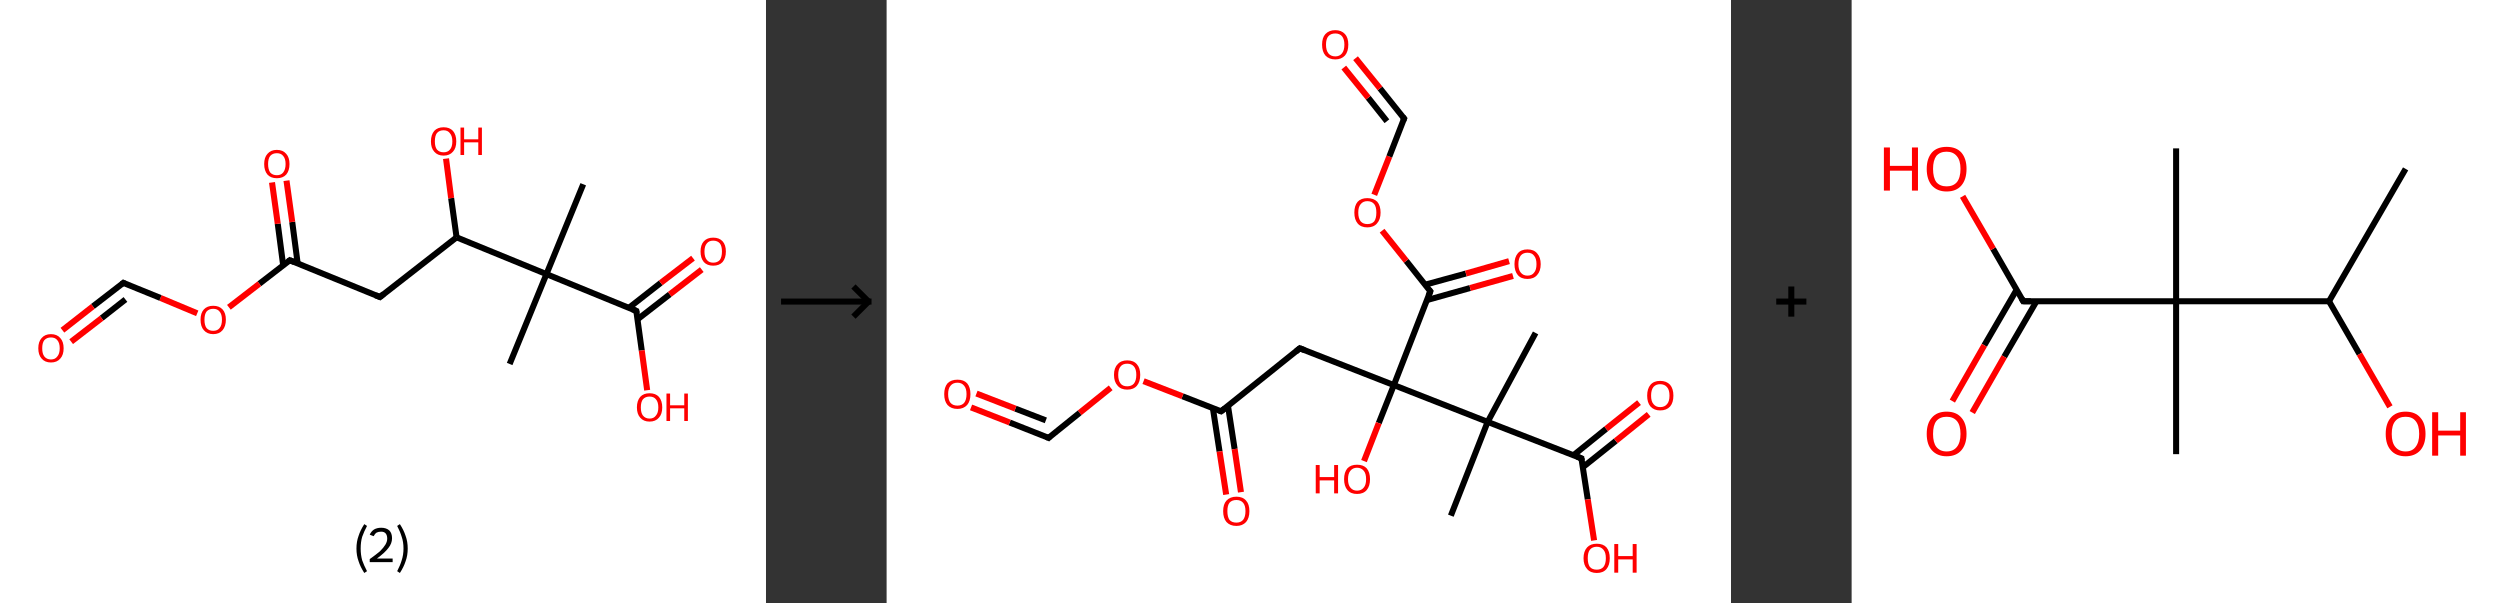 <?xml version='1.0' encoding='ASCII' standalone='yes'?>
<svg xmlns="http://www.w3.org/2000/svg" xmlns:xlink="http://www.w3.org/1999/xlink" version="1.1" width="829.0px" viewBox="0 0 829.0 200.0" height="200.0px">
  <rect x="0" y="0" width="829.0" height="200.0" fill="#333333" stroke="none"/>
  <g>
    <g transform="translate(0, 0) scale(1 1) "><!-- END OF HEADER -->
<rect style="opacity:1.0;fill:#FFFFFF;stroke:none" width="254.0" height="200.0" x="0.0" y="0.0"> </rect>
<path class="bond-0 atom-0 atom-1" d="M 193.4,61.1 L 181.2,90.9" style="fill:none;fill-rule:evenodd;stroke:#000000;stroke-width:2.0px;stroke-linecap:butt;stroke-linejoin:miter;stroke-opacity:1"/>
<path class="bond-1 atom-1 atom-2" d="M 181.2,90.9 L 169.0,120.7" style="fill:none;fill-rule:evenodd;stroke:#000000;stroke-width:2.0px;stroke-linecap:butt;stroke-linejoin:miter;stroke-opacity:1"/>
<path class="bond-2 atom-1 atom-3" d="M 181.2,90.9 L 211.0,103.1" style="fill:none;fill-rule:evenodd;stroke:#000000;stroke-width:2.0px;stroke-linecap:butt;stroke-linejoin:miter;stroke-opacity:1"/>
<path class="bond-3 atom-3 atom-4" d="M 211.4,105.9 L 222.1,97.6" style="fill:none;fill-rule:evenodd;stroke:#000000;stroke-width:2.0px;stroke-linecap:butt;stroke-linejoin:miter;stroke-opacity:1"/>
<path class="bond-3 atom-3 atom-4" d="M 222.1,97.6 L 232.7,89.4" style="fill:none;fill-rule:evenodd;stroke:#FF0000;stroke-width:2.0px;stroke-linecap:butt;stroke-linejoin:miter;stroke-opacity:1"/>
<path class="bond-3 atom-3 atom-4" d="M 208.5,102.1 L 219.1,93.8" style="fill:none;fill-rule:evenodd;stroke:#000000;stroke-width:2.0px;stroke-linecap:butt;stroke-linejoin:miter;stroke-opacity:1"/>
<path class="bond-3 atom-3 atom-4" d="M 219.1,93.8 L 229.8,85.6" style="fill:none;fill-rule:evenodd;stroke:#FF0000;stroke-width:2.0px;stroke-linecap:butt;stroke-linejoin:miter;stroke-opacity:1"/>
<path class="bond-4 atom-3 atom-5" d="M 211.0,103.1 L 212.8,116.2" style="fill:none;fill-rule:evenodd;stroke:#000000;stroke-width:2.0px;stroke-linecap:butt;stroke-linejoin:miter;stroke-opacity:1"/>
<path class="bond-4 atom-3 atom-5" d="M 212.8,116.2 L 214.6,129.4" style="fill:none;fill-rule:evenodd;stroke:#FF0000;stroke-width:2.0px;stroke-linecap:butt;stroke-linejoin:miter;stroke-opacity:1"/>
<path class="bond-5 atom-1 atom-6" d="M 181.2,90.9 L 151.4,78.7" style="fill:none;fill-rule:evenodd;stroke:#000000;stroke-width:2.0px;stroke-linecap:butt;stroke-linejoin:miter;stroke-opacity:1"/>
<path class="bond-6 atom-6 atom-7" d="M 151.4,78.7 L 149.6,65.7" style="fill:none;fill-rule:evenodd;stroke:#000000;stroke-width:2.0px;stroke-linecap:butt;stroke-linejoin:miter;stroke-opacity:1"/>
<path class="bond-6 atom-6 atom-7" d="M 149.6,65.7 L 147.9,52.6" style="fill:none;fill-rule:evenodd;stroke:#FF0000;stroke-width:2.0px;stroke-linecap:butt;stroke-linejoin:miter;stroke-opacity:1"/>
<path class="bond-7 atom-6 atom-8" d="M 151.4,78.7 L 126.0,98.5" style="fill:none;fill-rule:evenodd;stroke:#000000;stroke-width:2.0px;stroke-linecap:butt;stroke-linejoin:miter;stroke-opacity:1"/>
<path class="bond-8 atom-8 atom-9" d="M 126.0,98.5 L 96.1,86.3" style="fill:none;fill-rule:evenodd;stroke:#000000;stroke-width:2.0px;stroke-linecap:butt;stroke-linejoin:miter;stroke-opacity:1"/>
<path class="bond-9 atom-9 atom-10" d="M 98.7,87.3 L 96.9,73.6" style="fill:none;fill-rule:evenodd;stroke:#000000;stroke-width:2.0px;stroke-linecap:butt;stroke-linejoin:miter;stroke-opacity:1"/>
<path class="bond-9 atom-9 atom-10" d="M 96.9,73.6 L 95.0,59.9" style="fill:none;fill-rule:evenodd;stroke:#FF0000;stroke-width:2.0px;stroke-linecap:butt;stroke-linejoin:miter;stroke-opacity:1"/>
<path class="bond-9 atom-9 atom-10" d="M 93.9,88.0 L 92.1,74.2" style="fill:none;fill-rule:evenodd;stroke:#000000;stroke-width:2.0px;stroke-linecap:butt;stroke-linejoin:miter;stroke-opacity:1"/>
<path class="bond-9 atom-9 atom-10" d="M 92.1,74.2 L 90.2,60.5" style="fill:none;fill-rule:evenodd;stroke:#FF0000;stroke-width:2.0px;stroke-linecap:butt;stroke-linejoin:miter;stroke-opacity:1"/>
<path class="bond-10 atom-9 atom-11" d="M 96.1,86.3 L 86.0,94.1" style="fill:none;fill-rule:evenodd;stroke:#000000;stroke-width:2.0px;stroke-linecap:butt;stroke-linejoin:miter;stroke-opacity:1"/>
<path class="bond-10 atom-9 atom-11" d="M 86.0,94.1 L 75.9,101.9" style="fill:none;fill-rule:evenodd;stroke:#FF0000;stroke-width:2.0px;stroke-linecap:butt;stroke-linejoin:miter;stroke-opacity:1"/>
<path class="bond-11 atom-11 atom-12" d="M 65.4,103.9 L 53.2,98.8" style="fill:none;fill-rule:evenodd;stroke:#FF0000;stroke-width:2.0px;stroke-linecap:butt;stroke-linejoin:miter;stroke-opacity:1"/>
<path class="bond-11 atom-11 atom-12" d="M 53.2,98.8 L 40.9,93.8" style="fill:none;fill-rule:evenodd;stroke:#000000;stroke-width:2.0px;stroke-linecap:butt;stroke-linejoin:miter;stroke-opacity:1"/>
<path class="bond-12 atom-12 atom-13" d="M 40.9,93.8 L 30.8,101.6" style="fill:none;fill-rule:evenodd;stroke:#000000;stroke-width:2.0px;stroke-linecap:butt;stroke-linejoin:miter;stroke-opacity:1"/>
<path class="bond-12 atom-12 atom-13" d="M 30.8,101.6 L 20.7,109.5" style="fill:none;fill-rule:evenodd;stroke:#FF0000;stroke-width:2.0px;stroke-linecap:butt;stroke-linejoin:miter;stroke-opacity:1"/>
<path class="bond-12 atom-12 atom-13" d="M 41.6,99.3 L 33.7,105.5" style="fill:none;fill-rule:evenodd;stroke:#000000;stroke-width:2.0px;stroke-linecap:butt;stroke-linejoin:miter;stroke-opacity:1"/>
<path class="bond-12 atom-12 atom-13" d="M 33.7,105.5 L 23.6,113.3" style="fill:none;fill-rule:evenodd;stroke:#FF0000;stroke-width:2.0px;stroke-linecap:butt;stroke-linejoin:miter;stroke-opacity:1"/>
<path d="M 209.6,102.5 L 211.0,103.1 L 211.1,103.8" style="fill:none;stroke:#000000;stroke-width:2.0px;stroke-linecap:butt;stroke-linejoin:miter;stroke-opacity:1;"/>
<path d="M 127.2,97.5 L 126.0,98.5 L 124.5,97.9" style="fill:none;stroke:#000000;stroke-width:2.0px;stroke-linecap:butt;stroke-linejoin:miter;stroke-opacity:1;"/>
<path d="M 97.6,86.9 L 96.1,86.3 L 95.6,86.7" style="fill:none;stroke:#000000;stroke-width:2.0px;stroke-linecap:butt;stroke-linejoin:miter;stroke-opacity:1;"/>
<path d="M 41.5,94.1 L 40.9,93.8 L 40.4,94.2" style="fill:none;stroke:#000000;stroke-width:2.0px;stroke-linecap:butt;stroke-linejoin:miter;stroke-opacity:1;"/>
<path class="atom-4" d="M 232.3 83.4 Q 232.3 81.2, 233.4 80.0 Q 234.5 78.8, 236.5 78.8 Q 238.5 78.8, 239.6 80.0 Q 240.7 81.2, 240.7 83.4 Q 240.7 85.6, 239.6 86.9 Q 238.5 88.1, 236.5 88.1 Q 234.5 88.1, 233.4 86.9 Q 232.3 85.6, 232.3 83.4 M 236.5 87.1 Q 237.9 87.1, 238.7 86.2 Q 239.4 85.2, 239.4 83.4 Q 239.4 81.6, 238.7 80.7 Q 237.9 79.8, 236.5 79.8 Q 235.1 79.8, 234.4 80.7 Q 233.6 81.6, 233.6 83.4 Q 233.6 85.3, 234.4 86.2 Q 235.1 87.1, 236.5 87.1 " fill="#FF0000"/>
<path class="atom-5" d="M 211.2 135.1 Q 211.2 132.9, 212.3 131.6 Q 213.4 130.4, 215.4 130.4 Q 217.4 130.4, 218.5 131.6 Q 219.6 132.9, 219.6 135.1 Q 219.6 137.3, 218.5 138.5 Q 217.4 139.8, 215.4 139.8 Q 213.4 139.8, 212.3 138.5 Q 211.2 137.3, 211.2 135.1 M 215.4 138.8 Q 216.8 138.8, 217.5 137.8 Q 218.3 136.9, 218.3 135.1 Q 218.3 133.3, 217.5 132.4 Q 216.8 131.5, 215.4 131.5 Q 214.0 131.5, 213.2 132.4 Q 212.5 133.3, 212.5 135.1 Q 212.5 136.9, 213.2 137.8 Q 214.0 138.8, 215.4 138.8 " fill="#FF0000"/>
<path class="atom-5" d="M 221.0 130.5 L 222.2 130.5 L 222.2 134.4 L 226.9 134.4 L 226.9 130.5 L 228.1 130.5 L 228.1 139.6 L 226.9 139.6 L 226.9 135.4 L 222.2 135.4 L 222.2 139.6 L 221.0 139.6 L 221.0 130.5 " fill="#FF0000"/>
<path class="atom-7" d="M 142.9 46.9 Q 142.9 44.7, 144.0 43.4 Q 145.1 42.2, 147.1 42.2 Q 149.1 42.2, 150.2 43.4 Q 151.3 44.7, 151.3 46.9 Q 151.3 49.1, 150.2 50.3 Q 149.1 51.6, 147.1 51.6 Q 145.1 51.6, 144.0 50.3 Q 142.9 49.1, 142.9 46.9 M 147.1 50.5 Q 148.5 50.5, 149.2 49.6 Q 150.0 48.7, 150.0 46.9 Q 150.0 45.1, 149.2 44.2 Q 148.5 43.2, 147.1 43.2 Q 145.7 43.2, 144.9 44.1 Q 144.2 45.0, 144.2 46.9 Q 144.2 48.7, 144.9 49.6 Q 145.7 50.5, 147.1 50.5 " fill="#FF0000"/>
<path class="atom-7" d="M 152.7 42.3 L 153.9 42.3 L 153.9 46.2 L 158.6 46.2 L 158.6 42.3 L 159.8 42.3 L 159.8 51.4 L 158.6 51.4 L 158.6 47.2 L 153.9 47.2 L 153.9 51.4 L 152.7 51.4 L 152.7 42.3 " fill="#FF0000"/>
<path class="atom-10" d="M 87.6 54.4 Q 87.6 52.2, 88.7 51.0 Q 89.8 49.7, 91.8 49.7 Q 93.8 49.7, 94.9 51.0 Q 96.0 52.2, 96.0 54.4 Q 96.0 56.6, 94.9 57.9 Q 93.8 59.1, 91.8 59.1 Q 89.8 59.1, 88.7 57.9 Q 87.6 56.6, 87.6 54.4 M 91.8 58.1 Q 93.2 58.1, 93.9 57.2 Q 94.7 56.2, 94.7 54.4 Q 94.7 52.6, 93.9 51.7 Q 93.2 50.8, 91.8 50.8 Q 90.4 50.8, 89.6 51.7 Q 88.9 52.6, 88.9 54.4 Q 88.9 56.2, 89.6 57.2 Q 90.4 58.1, 91.8 58.1 " fill="#FF0000"/>
<path class="atom-11" d="M 66.5 106.0 Q 66.5 103.8, 67.6 102.6 Q 68.7 101.4, 70.7 101.4 Q 72.7 101.4, 73.8 102.6 Q 74.9 103.8, 74.9 106.0 Q 74.9 108.2, 73.8 109.5 Q 72.7 110.8, 70.7 110.8 Q 68.7 110.8, 67.6 109.5 Q 66.5 108.3, 66.5 106.0 M 70.7 109.7 Q 72.1 109.7, 72.8 108.8 Q 73.6 107.9, 73.6 106.0 Q 73.6 104.2, 72.8 103.3 Q 72.1 102.4, 70.7 102.4 Q 69.3 102.4, 68.5 103.3 Q 67.8 104.2, 67.8 106.0 Q 67.8 107.9, 68.5 108.8 Q 69.3 109.7, 70.7 109.7 " fill="#FF0000"/>
<path class="atom-13" d="M 12.7 115.5 Q 12.7 113.3, 13.8 112.1 Q 14.9 110.8, 16.9 110.8 Q 18.9 110.8, 20.0 112.1 Q 21.1 113.3, 21.1 115.5 Q 21.1 117.7, 20.0 118.9 Q 18.9 120.2, 16.9 120.2 Q 14.9 120.2, 13.8 118.9 Q 12.7 117.7, 12.7 115.5 M 16.9 119.2 Q 18.3 119.2, 19.0 118.2 Q 19.8 117.3, 19.8 115.5 Q 19.8 113.7, 19.0 112.8 Q 18.3 111.9, 16.9 111.9 Q 15.5 111.9, 14.7 112.8 Q 14.0 113.7, 14.0 115.5 Q 14.0 117.3, 14.7 118.2 Q 15.5 119.2, 16.9 119.2 " fill="#FF0000"/>
<path class="legend" d="M 118.2 181.9 Q 118.2 179.6, 118.9 177.7 Q 119.5 175.8, 120.8 173.8 L 121.7 174.4 Q 120.7 176.3, 120.1 178.0 Q 119.6 179.7, 119.6 181.9 Q 119.6 184.0, 120.1 185.8 Q 120.7 187.5, 121.7 189.4 L 120.8 190.0 Q 119.5 188.0, 118.9 186.1 Q 118.2 184.2, 118.2 181.9 " fill="#000000"/>
<path class="legend" d="M 122.6 177.3 Q 123.1 176.2, 124.0 175.6 Q 125.0 175.0, 126.4 175.0 Q 128.1 175.0, 129.1 175.9 Q 130.0 176.8, 130.0 178.5 Q 130.0 180.2, 128.8 181.7 Q 127.6 183.3, 125.0 185.2 L 130.2 185.2 L 130.2 186.4 L 122.6 186.4 L 122.6 185.4 Q 124.7 183.9, 126.0 182.8 Q 127.2 181.6, 127.8 180.6 Q 128.4 179.6, 128.4 178.6 Q 128.4 177.5, 127.9 176.9 Q 127.4 176.3, 126.4 176.3 Q 125.5 176.3, 124.9 176.6 Q 124.3 177.0, 123.9 177.8 L 122.6 177.3 " fill="#000000"/>
<path class="legend" d="M 135.2 181.9 Q 135.2 184.2, 134.5 186.1 Q 133.9 188.0, 132.6 190.0 L 131.7 189.4 Q 132.7 187.5, 133.2 185.8 Q 133.8 184.0, 133.8 181.9 Q 133.8 179.7, 133.2 178.0 Q 132.7 176.3, 131.7 174.4 L 132.6 173.8 Q 133.9 175.8, 134.5 177.7 Q 135.2 179.6, 135.2 181.9 " fill="#000000"/>
</g>
    <g transform="translate(254, 0) scale(1 1) "><line x1="5" y1="100" x2="35" y2="100" style="stroke:rgb(0,0,0);stroke-width:2"/>
  <line x1="34" y1="100" x2="29" y2="95" style="stroke:rgb(0,0,0);stroke-width:2"/>
  <line x1="34" y1="100" x2="29" y2="105" style="stroke:rgb(0,0,0);stroke-width:2"/>
</g>
    <g transform="translate(294.0, 0) scale(1 1) "><!-- END OF HEADER -->
<rect style="opacity:1.0;fill:#FFFFFF;stroke:none" width="280.0" height="200.0" x="0.0" y="0.0"> </rect>
<path class="bond-0 atom-0 atom-1" d="M 215.2,110.4 L 199.3,139.9" style="fill:none;fill-rule:evenodd;stroke:#000000;stroke-width:2.0px;stroke-linecap:butt;stroke-linejoin:miter;stroke-opacity:1"/>
<path class="bond-1 atom-1 atom-2" d="M 199.3,139.9 L 187.1,171.0" style="fill:none;fill-rule:evenodd;stroke:#000000;stroke-width:2.0px;stroke-linecap:butt;stroke-linejoin:miter;stroke-opacity:1"/>
<path class="bond-2 atom-1 atom-3" d="M 199.3,139.9 L 230.4,152.0" style="fill:none;fill-rule:evenodd;stroke:#000000;stroke-width:2.0px;stroke-linecap:butt;stroke-linejoin:miter;stroke-opacity:1"/>
<path class="bond-3 atom-3 atom-4" d="M 230.9,154.9 L 241.8,146.2" style="fill:none;fill-rule:evenodd;stroke:#000000;stroke-width:2.0px;stroke-linecap:butt;stroke-linejoin:miter;stroke-opacity:1"/>
<path class="bond-3 atom-3 atom-4" d="M 241.8,146.2 L 252.7,137.4" style="fill:none;fill-rule:evenodd;stroke:#FF0000;stroke-width:2.0px;stroke-linecap:butt;stroke-linejoin:miter;stroke-opacity:1"/>
<path class="bond-3 atom-3 atom-4" d="M 227.7,151.0 L 238.6,142.2" style="fill:none;fill-rule:evenodd;stroke:#000000;stroke-width:2.0px;stroke-linecap:butt;stroke-linejoin:miter;stroke-opacity:1"/>
<path class="bond-3 atom-3 atom-4" d="M 238.6,142.2 L 249.5,133.5" style="fill:none;fill-rule:evenodd;stroke:#FF0000;stroke-width:2.0px;stroke-linecap:butt;stroke-linejoin:miter;stroke-opacity:1"/>
<path class="bond-4 atom-3 atom-5" d="M 230.4,152.0 L 232.5,165.6" style="fill:none;fill-rule:evenodd;stroke:#000000;stroke-width:2.0px;stroke-linecap:butt;stroke-linejoin:miter;stroke-opacity:1"/>
<path class="bond-4 atom-3 atom-5" d="M 232.5,165.6 L 234.6,179.2" style="fill:none;fill-rule:evenodd;stroke:#FF0000;stroke-width:2.0px;stroke-linecap:butt;stroke-linejoin:miter;stroke-opacity:1"/>
<path class="bond-5 atom-1 atom-6" d="M 199.3,139.9 L 168.2,127.7" style="fill:none;fill-rule:evenodd;stroke:#000000;stroke-width:2.0px;stroke-linecap:butt;stroke-linejoin:miter;stroke-opacity:1"/>
<path class="bond-6 atom-6 atom-7" d="M 168.2,127.7 L 163.2,140.3" style="fill:none;fill-rule:evenodd;stroke:#000000;stroke-width:2.0px;stroke-linecap:butt;stroke-linejoin:miter;stroke-opacity:1"/>
<path class="bond-6 atom-6 atom-7" d="M 163.2,140.3 L 158.3,152.9" style="fill:none;fill-rule:evenodd;stroke:#FF0000;stroke-width:2.0px;stroke-linecap:butt;stroke-linejoin:miter;stroke-opacity:1"/>
<path class="bond-7 atom-6 atom-8" d="M 168.2,127.7 L 137.0,115.5" style="fill:none;fill-rule:evenodd;stroke:#000000;stroke-width:2.0px;stroke-linecap:butt;stroke-linejoin:miter;stroke-opacity:1"/>
<path class="bond-8 atom-8 atom-9" d="M 137.0,115.5 L 110.9,136.4" style="fill:none;fill-rule:evenodd;stroke:#000000;stroke-width:2.0px;stroke-linecap:butt;stroke-linejoin:miter;stroke-opacity:1"/>
<path class="bond-9 atom-9 atom-10" d="M 108.2,135.4 L 110.4,149.7" style="fill:none;fill-rule:evenodd;stroke:#000000;stroke-width:2.0px;stroke-linecap:butt;stroke-linejoin:miter;stroke-opacity:1"/>
<path class="bond-9 atom-9 atom-10" d="M 110.4,149.7 L 112.6,164.0" style="fill:none;fill-rule:evenodd;stroke:#FF0000;stroke-width:2.0px;stroke-linecap:butt;stroke-linejoin:miter;stroke-opacity:1"/>
<path class="bond-9 atom-9 atom-10" d="M 113.2,134.6 L 115.4,148.9" style="fill:none;fill-rule:evenodd;stroke:#000000;stroke-width:2.0px;stroke-linecap:butt;stroke-linejoin:miter;stroke-opacity:1"/>
<path class="bond-9 atom-9 atom-10" d="M 115.4,148.9 L 117.5,163.2" style="fill:none;fill-rule:evenodd;stroke:#FF0000;stroke-width:2.0px;stroke-linecap:butt;stroke-linejoin:miter;stroke-opacity:1"/>
<path class="bond-10 atom-9 atom-11" d="M 110.9,136.4 L 98.1,131.4" style="fill:none;fill-rule:evenodd;stroke:#000000;stroke-width:2.0px;stroke-linecap:butt;stroke-linejoin:miter;stroke-opacity:1"/>
<path class="bond-10 atom-9 atom-11" d="M 98.1,131.4 L 85.2,126.4" style="fill:none;fill-rule:evenodd;stroke:#FF0000;stroke-width:2.0px;stroke-linecap:butt;stroke-linejoin:miter;stroke-opacity:1"/>
<path class="bond-11 atom-11 atom-12" d="M 74.3,128.6 L 64.0,136.9" style="fill:none;fill-rule:evenodd;stroke:#FF0000;stroke-width:2.0px;stroke-linecap:butt;stroke-linejoin:miter;stroke-opacity:1"/>
<path class="bond-11 atom-11 atom-12" d="M 64.0,136.9 L 53.7,145.2" style="fill:none;fill-rule:evenodd;stroke:#000000;stroke-width:2.0px;stroke-linecap:butt;stroke-linejoin:miter;stroke-opacity:1"/>
<path class="bond-12 atom-12 atom-13" d="M 53.7,145.2 L 40.8,140.1" style="fill:none;fill-rule:evenodd;stroke:#000000;stroke-width:2.0px;stroke-linecap:butt;stroke-linejoin:miter;stroke-opacity:1"/>
<path class="bond-12 atom-12 atom-13" d="M 40.8,140.1 L 28.0,135.1" style="fill:none;fill-rule:evenodd;stroke:#FF0000;stroke-width:2.0px;stroke-linecap:butt;stroke-linejoin:miter;stroke-opacity:1"/>
<path class="bond-12 atom-12 atom-13" d="M 52.8,139.4 L 42.7,135.5" style="fill:none;fill-rule:evenodd;stroke:#000000;stroke-width:2.0px;stroke-linecap:butt;stroke-linejoin:miter;stroke-opacity:1"/>
<path class="bond-12 atom-12 atom-13" d="M 42.7,135.5 L 29.8,130.5" style="fill:none;fill-rule:evenodd;stroke:#FF0000;stroke-width:2.0px;stroke-linecap:butt;stroke-linejoin:miter;stroke-opacity:1"/>
<path class="bond-13 atom-6 atom-14" d="M 168.2,127.7 L 180.3,96.6" style="fill:none;fill-rule:evenodd;stroke:#000000;stroke-width:2.0px;stroke-linecap:butt;stroke-linejoin:miter;stroke-opacity:1"/>
<path class="bond-14 atom-14 atom-15" d="M 179.2,99.5 L 193.5,95.5" style="fill:none;fill-rule:evenodd;stroke:#000000;stroke-width:2.0px;stroke-linecap:butt;stroke-linejoin:miter;stroke-opacity:1"/>
<path class="bond-14 atom-14 atom-15" d="M 193.5,95.5 L 207.7,91.5" style="fill:none;fill-rule:evenodd;stroke:#FF0000;stroke-width:2.0px;stroke-linecap:butt;stroke-linejoin:miter;stroke-opacity:1"/>
<path class="bond-14 atom-14 atom-15" d="M 178.6,94.4 L 192.1,90.7" style="fill:none;fill-rule:evenodd;stroke:#000000;stroke-width:2.0px;stroke-linecap:butt;stroke-linejoin:miter;stroke-opacity:1"/>
<path class="bond-14 atom-14 atom-15" d="M 192.1,90.7 L 206.4,86.6" style="fill:none;fill-rule:evenodd;stroke:#FF0000;stroke-width:2.0px;stroke-linecap:butt;stroke-linejoin:miter;stroke-opacity:1"/>
<path class="bond-15 atom-14 atom-16" d="M 180.3,96.6 L 172.3,86.5" style="fill:none;fill-rule:evenodd;stroke:#000000;stroke-width:2.0px;stroke-linecap:butt;stroke-linejoin:miter;stroke-opacity:1"/>
<path class="bond-15 atom-14 atom-16" d="M 172.3,86.5 L 164.3,76.5" style="fill:none;fill-rule:evenodd;stroke:#FF0000;stroke-width:2.0px;stroke-linecap:butt;stroke-linejoin:miter;stroke-opacity:1"/>
<path class="bond-16 atom-16 atom-17" d="M 161.7,64.6 L 166.7,51.9" style="fill:none;fill-rule:evenodd;stroke:#FF0000;stroke-width:2.0px;stroke-linecap:butt;stroke-linejoin:miter;stroke-opacity:1"/>
<path class="bond-16 atom-16 atom-17" d="M 166.7,51.9 L 171.6,39.3" style="fill:none;fill-rule:evenodd;stroke:#000000;stroke-width:2.0px;stroke-linecap:butt;stroke-linejoin:miter;stroke-opacity:1"/>
<path class="bond-17 atom-17 atom-18" d="M 171.6,39.3 L 163.6,29.3" style="fill:none;fill-rule:evenodd;stroke:#000000;stroke-width:2.0px;stroke-linecap:butt;stroke-linejoin:miter;stroke-opacity:1"/>
<path class="bond-17 atom-17 atom-18" d="M 163.6,29.3 L 155.5,19.3" style="fill:none;fill-rule:evenodd;stroke:#FF0000;stroke-width:2.0px;stroke-linecap:butt;stroke-linejoin:miter;stroke-opacity:1"/>
<path class="bond-17 atom-17 atom-18" d="M 165.9,40.2 L 159.7,32.4" style="fill:none;fill-rule:evenodd;stroke:#000000;stroke-width:2.0px;stroke-linecap:butt;stroke-linejoin:miter;stroke-opacity:1"/>
<path class="bond-17 atom-17 atom-18" d="M 159.7,32.4 L 151.6,22.4" style="fill:none;fill-rule:evenodd;stroke:#FF0000;stroke-width:2.0px;stroke-linecap:butt;stroke-linejoin:miter;stroke-opacity:1"/>
<path d="M 228.9,151.4 L 230.4,152.0 L 230.5,152.7" style="fill:none;stroke:#000000;stroke-width:2.0px;stroke-linecap:butt;stroke-linejoin:miter;stroke-opacity:1;"/>
<path d="M 138.6,116.1 L 137.0,115.5 L 135.7,116.6" style="fill:none;stroke:#000000;stroke-width:2.0px;stroke-linecap:butt;stroke-linejoin:miter;stroke-opacity:1;"/>
<path d="M 112.2,135.4 L 110.9,136.4 L 110.3,136.2" style="fill:none;stroke:#000000;stroke-width:2.0px;stroke-linecap:butt;stroke-linejoin:miter;stroke-opacity:1;"/>
<path d="M 54.2,144.7 L 53.7,145.2 L 53.0,144.9" style="fill:none;stroke:#000000;stroke-width:2.0px;stroke-linecap:butt;stroke-linejoin:miter;stroke-opacity:1;"/>
<path d="M 179.7,98.1 L 180.3,96.6 L 179.9,96.1" style="fill:none;stroke:#000000;stroke-width:2.0px;stroke-linecap:butt;stroke-linejoin:miter;stroke-opacity:1;"/>
<path d="M 171.3,40.0 L 171.6,39.3 L 171.2,38.8" style="fill:none;stroke:#000000;stroke-width:2.0px;stroke-linecap:butt;stroke-linejoin:miter;stroke-opacity:1;"/>
<path class="atom-4" d="M 252.2 131.2 Q 252.2 128.9, 253.3 127.6 Q 254.4 126.3, 256.5 126.3 Q 258.6 126.3, 259.8 127.6 Q 260.9 128.9, 260.9 131.2 Q 260.9 133.5, 259.8 134.8 Q 258.6 136.1, 256.5 136.1 Q 254.5 136.1, 253.3 134.8 Q 252.2 133.5, 252.2 131.2 M 256.5 135.0 Q 258.0 135.0, 258.8 134.0 Q 259.6 133.1, 259.6 131.2 Q 259.6 129.3, 258.8 128.4 Q 258.0 127.4, 256.5 127.4 Q 255.1 127.4, 254.3 128.3 Q 253.5 129.3, 253.5 131.2 Q 253.5 133.1, 254.3 134.0 Q 255.1 135.0, 256.5 135.0 " fill="#FF0000"/>
<path class="atom-5" d="M 231.1 185.1 Q 231.1 182.8, 232.3 181.5 Q 233.4 180.3, 235.5 180.3 Q 237.6 180.3, 238.7 181.5 Q 239.8 182.8, 239.8 185.1 Q 239.8 187.4, 238.7 188.7 Q 237.6 190.0, 235.5 190.0 Q 233.4 190.0, 232.3 188.7 Q 231.1 187.4, 231.1 185.1 M 235.5 188.9 Q 236.9 188.9, 237.7 188.0 Q 238.5 187.0, 238.5 185.1 Q 238.5 183.2, 237.7 182.3 Q 236.9 181.3, 235.5 181.3 Q 234.0 181.3, 233.2 182.3 Q 232.5 183.2, 232.5 185.1 Q 232.5 187.0, 233.2 188.0 Q 234.0 188.9, 235.5 188.9 " fill="#FF0000"/>
<path class="atom-5" d="M 241.3 180.4 L 242.6 180.4 L 242.6 184.4 L 247.4 184.4 L 247.4 180.4 L 248.7 180.4 L 248.7 189.9 L 247.4 189.9 L 247.4 185.5 L 242.6 185.5 L 242.6 189.9 L 241.3 189.9 L 241.3 180.4 " fill="#FF0000"/>
<path class="atom-7" d="M 142.3 154.2 L 143.6 154.2 L 143.6 158.2 L 148.4 158.2 L 148.4 154.2 L 149.7 154.2 L 149.7 163.6 L 148.4 163.6 L 148.4 159.3 L 143.6 159.3 L 143.6 163.6 L 142.3 163.6 L 142.3 154.2 " fill="#FF0000"/>
<path class="atom-7" d="M 151.7 158.9 Q 151.7 156.6, 152.8 155.3 Q 153.9 154.1, 156.0 154.1 Q 158.1 154.1, 159.2 155.3 Q 160.3 156.6, 160.3 158.9 Q 160.3 161.2, 159.2 162.5 Q 158.1 163.8, 156.0 163.8 Q 153.9 163.8, 152.8 162.5 Q 151.7 161.2, 151.7 158.9 M 156.0 162.7 Q 157.4 162.7, 158.2 161.7 Q 159.0 160.8, 159.0 158.9 Q 159.0 157.0, 158.2 156.1 Q 157.4 155.1, 156.0 155.1 Q 154.6 155.1, 153.8 156.1 Q 153.0 157.0, 153.0 158.9 Q 153.0 160.8, 153.8 161.7 Q 154.6 162.7, 156.0 162.7 " fill="#FF0000"/>
<path class="atom-10" d="M 111.6 169.5 Q 111.6 167.2, 112.7 166.0 Q 113.9 164.7, 116.0 164.7 Q 118.1 164.7, 119.2 166.0 Q 120.3 167.2, 120.3 169.5 Q 120.3 171.8, 119.2 173.1 Q 118.0 174.4, 116.0 174.4 Q 113.9 174.4, 112.7 173.1 Q 111.6 171.8, 111.6 169.5 M 116.0 173.3 Q 117.4 173.3, 118.2 172.4 Q 119.0 171.4, 119.0 169.5 Q 119.0 167.6, 118.2 166.7 Q 117.4 165.8, 116.0 165.8 Q 114.5 165.8, 113.7 166.7 Q 113.0 167.6, 113.0 169.5 Q 113.0 171.4, 113.7 172.4 Q 114.5 173.3, 116.0 173.3 " fill="#FF0000"/>
<path class="atom-11" d="M 75.4 124.3 Q 75.4 122.0, 76.6 120.8 Q 77.7 119.5, 79.8 119.5 Q 81.9 119.5, 83.0 120.8 Q 84.1 122.0, 84.1 124.3 Q 84.1 126.6, 83.0 127.9 Q 81.9 129.2, 79.8 129.2 Q 77.7 129.2, 76.6 127.9 Q 75.4 126.6, 75.4 124.3 M 79.8 128.1 Q 81.2 128.1, 82.0 127.2 Q 82.8 126.2, 82.8 124.3 Q 82.8 122.4, 82.0 121.5 Q 81.2 120.6, 79.8 120.6 Q 78.3 120.6, 77.6 121.5 Q 76.8 122.4, 76.8 124.3 Q 76.8 126.2, 77.6 127.2 Q 78.3 128.1, 79.8 128.1 " fill="#FF0000"/>
<path class="atom-13" d="M 19.1 130.7 Q 19.1 128.4, 20.2 127.1 Q 21.4 125.9, 23.5 125.9 Q 25.6 125.9, 26.7 127.1 Q 27.8 128.4, 27.8 130.7 Q 27.8 133.0, 26.7 134.3 Q 25.5 135.6, 23.5 135.6 Q 21.4 135.6, 20.2 134.3 Q 19.1 133.0, 19.1 130.7 M 23.5 134.5 Q 24.9 134.5, 25.7 133.6 Q 26.5 132.6, 26.5 130.7 Q 26.5 128.8, 25.7 127.9 Q 24.9 126.9, 23.5 126.9 Q 22.0 126.9, 21.2 127.9 Q 20.4 128.8, 20.4 130.7 Q 20.4 132.6, 21.2 133.6 Q 22.0 134.5, 23.5 134.5 " fill="#FF0000"/>
<path class="atom-15" d="M 208.2 87.6 Q 208.2 85.3, 209.3 84.0 Q 210.4 82.7, 212.5 82.7 Q 214.6 82.7, 215.7 84.0 Q 216.9 85.3, 216.9 87.6 Q 216.9 89.9, 215.7 91.2 Q 214.6 92.5, 212.5 92.5 Q 210.4 92.5, 209.3 91.2 Q 208.2 89.9, 208.2 87.6 M 212.5 91.4 Q 214.0 91.4, 214.7 90.4 Q 215.5 89.5, 215.5 87.6 Q 215.5 85.7, 214.7 84.8 Q 214.0 83.8, 212.5 83.8 Q 211.1 83.8, 210.3 84.7 Q 209.5 85.7, 209.5 87.6 Q 209.5 89.5, 210.3 90.4 Q 211.1 91.4, 212.5 91.4 " fill="#FF0000"/>
<path class="atom-16" d="M 155.1 70.5 Q 155.1 68.2, 156.2 66.9 Q 157.3 65.7, 159.4 65.7 Q 161.5 65.7, 162.7 66.9 Q 163.8 68.2, 163.8 70.5 Q 163.8 72.8, 162.6 74.1 Q 161.5 75.4, 159.4 75.4 Q 157.3 75.4, 156.2 74.1 Q 155.1 72.8, 155.1 70.5 M 159.4 74.3 Q 160.9 74.3, 161.7 73.4 Q 162.4 72.4, 162.4 70.5 Q 162.4 68.6, 161.7 67.7 Q 160.9 66.7, 159.4 66.7 Q 158.0 66.7, 157.2 67.7 Q 156.4 68.6, 156.4 70.5 Q 156.4 72.4, 157.2 73.4 Q 158.0 74.3, 159.4 74.3 " fill="#FF0000"/>
<path class="atom-18" d="M 144.4 14.8 Q 144.4 12.5, 145.5 11.3 Q 146.7 10.0, 148.8 10.0 Q 150.8 10.0, 152.0 11.3 Q 153.1 12.5, 153.1 14.8 Q 153.1 17.1, 152.0 18.4 Q 150.8 19.7, 148.8 19.7 Q 146.7 19.7, 145.5 18.4 Q 144.4 17.1, 144.4 14.8 M 148.8 18.7 Q 150.2 18.7, 151.0 17.7 Q 151.8 16.7, 151.8 14.8 Q 151.8 13.0, 151.0 12.0 Q 150.2 11.1, 148.8 11.1 Q 147.3 11.1, 146.5 12.0 Q 145.7 12.9, 145.7 14.8 Q 145.7 16.7, 146.5 17.7 Q 147.3 18.7, 148.8 18.7 " fill="#FF0000"/>
</g>
    <g transform="translate(574.0, 0) scale(1 1) "><line x1="15" y1="100" x2="25" y2="100" style="stroke:rgb(0,0,0);stroke-width:2"/>
  <line x1="20" y1="95" x2="20" y2="105" style="stroke:rgb(0,0,0);stroke-width:2"/>
</g>
    <g transform="translate(614.0, 0) scale(1 1) "><!-- END OF HEADER -->
<rect style="opacity:1.0;fill:#FFFFFF;stroke:none" width="215.0" height="200.0" x="0.0" y="0.0"> </rect>
<path class="bond-0 atom-0 atom-1" d="M 183.7,56.0 L 158.3,99.9" style="fill:none;fill-rule:evenodd;stroke:#000000;stroke-width:2.0px;stroke-linecap:butt;stroke-linejoin:miter;stroke-opacity:1"/>
<path class="bond-1 atom-1 atom-2" d="M 158.3,99.9 L 168.4,117.4" style="fill:none;fill-rule:evenodd;stroke:#000000;stroke-width:2.0px;stroke-linecap:butt;stroke-linejoin:miter;stroke-opacity:1"/>
<path class="bond-1 atom-1 atom-2" d="M 168.4,117.4 L 178.5,134.9" style="fill:none;fill-rule:evenodd;stroke:#FF0000;stroke-width:2.0px;stroke-linecap:butt;stroke-linejoin:miter;stroke-opacity:1"/>
<path class="bond-2 atom-1 atom-3" d="M 158.3,99.9 L 107.6,99.9" style="fill:none;fill-rule:evenodd;stroke:#000000;stroke-width:2.0px;stroke-linecap:butt;stroke-linejoin:miter;stroke-opacity:1"/>
<path class="bond-3 atom-3 atom-4" d="M 107.6,99.9 L 107.6,49.2" style="fill:none;fill-rule:evenodd;stroke:#000000;stroke-width:2.0px;stroke-linecap:butt;stroke-linejoin:miter;stroke-opacity:1"/>
<path class="bond-4 atom-3 atom-5" d="M 107.6,99.9 L 107.6,150.6" style="fill:none;fill-rule:evenodd;stroke:#000000;stroke-width:2.0px;stroke-linecap:butt;stroke-linejoin:miter;stroke-opacity:1"/>
<path class="bond-5 atom-3 atom-6" d="M 107.6,99.9 L 56.9,99.9" style="fill:none;fill-rule:evenodd;stroke:#000000;stroke-width:2.0px;stroke-linecap:butt;stroke-linejoin:miter;stroke-opacity:1"/>
<path class="bond-6 atom-6 atom-7" d="M 54.7,96.1 L 44.0,114.5" style="fill:none;fill-rule:evenodd;stroke:#000000;stroke-width:2.0px;stroke-linecap:butt;stroke-linejoin:miter;stroke-opacity:1"/>
<path class="bond-6 atom-6 atom-7" d="M 44.0,114.5 L 33.4,133.0" style="fill:none;fill-rule:evenodd;stroke:#FF0000;stroke-width:2.0px;stroke-linecap:butt;stroke-linejoin:miter;stroke-opacity:1"/>
<path class="bond-6 atom-6 atom-7" d="M 61.3,99.9 L 50.6,118.3" style="fill:none;fill-rule:evenodd;stroke:#000000;stroke-width:2.0px;stroke-linecap:butt;stroke-linejoin:miter;stroke-opacity:1"/>
<path class="bond-6 atom-6 atom-7" d="M 50.6,118.3 L 40.0,136.8" style="fill:none;fill-rule:evenodd;stroke:#FF0000;stroke-width:2.0px;stroke-linecap:butt;stroke-linejoin:miter;stroke-opacity:1"/>
<path class="bond-7 atom-6 atom-8" d="M 56.9,99.9 L 46.9,82.5" style="fill:none;fill-rule:evenodd;stroke:#000000;stroke-width:2.0px;stroke-linecap:butt;stroke-linejoin:miter;stroke-opacity:1"/>
<path class="bond-7 atom-6 atom-8" d="M 46.9,82.5 L 36.8,65.1" style="fill:none;fill-rule:evenodd;stroke:#FF0000;stroke-width:2.0px;stroke-linecap:butt;stroke-linejoin:miter;stroke-opacity:1"/>
<path d="M 59.4,99.9 L 56.9,99.9 L 56.4,99.0" style="fill:none;stroke:#000000;stroke-width:2.0px;stroke-linecap:butt;stroke-linejoin:miter;stroke-opacity:1;"/>
<path class="atom-2" d="M 177.1 143.9 Q 177.1 140.4, 178.8 138.5 Q 180.5 136.5, 183.7 136.5 Q 186.9 136.5, 188.6 138.5 Q 190.3 140.4, 190.3 143.9 Q 190.3 147.3, 188.6 149.3 Q 186.8 151.3, 183.7 151.3 Q 180.5 151.3, 178.8 149.3 Q 177.1 147.4, 177.1 143.9 M 183.7 149.7 Q 185.9 149.7, 187.0 148.2 Q 188.2 146.7, 188.2 143.9 Q 188.2 141.0, 187.0 139.6 Q 185.9 138.2, 183.7 138.2 Q 181.5 138.2, 180.3 139.6 Q 179.1 141.0, 179.1 143.9 Q 179.1 146.8, 180.3 148.2 Q 181.5 149.7, 183.7 149.7 " fill="#FF0000"/>
<path class="atom-2" d="M 192.5 136.7 L 194.5 136.7 L 194.5 142.8 L 201.8 142.8 L 201.8 136.7 L 203.7 136.7 L 203.7 151.1 L 201.8 151.1 L 201.8 144.4 L 194.5 144.4 L 194.5 151.1 L 192.5 151.1 L 192.5 136.7 " fill="#FF0000"/>
<path class="atom-7" d="M 24.9 143.9 Q 24.9 140.4, 26.6 138.5 Q 28.3 136.5, 31.5 136.5 Q 34.7 136.5, 36.4 138.5 Q 38.1 140.4, 38.1 143.9 Q 38.1 147.3, 36.4 149.3 Q 34.7 151.3, 31.5 151.3 Q 28.4 151.3, 26.6 149.3 Q 24.9 147.4, 24.9 143.9 M 31.5 149.7 Q 33.7 149.7, 34.9 148.2 Q 36.1 146.7, 36.1 143.9 Q 36.1 141.0, 34.9 139.6 Q 33.7 138.2, 31.5 138.2 Q 29.3 138.2, 28.1 139.6 Q 27.0 141.0, 27.0 143.9 Q 27.0 146.8, 28.1 148.2 Q 29.3 149.7, 31.5 149.7 " fill="#FF0000"/>
<path class="atom-8" d="M 10.7 48.9 L 12.7 48.9 L 12.7 55.0 L 20.0 55.0 L 20.0 48.9 L 22.0 48.9 L 22.0 63.2 L 20.0 63.2 L 20.0 56.6 L 12.7 56.6 L 12.7 63.2 L 10.7 63.2 L 10.7 48.9 " fill="#FF0000"/>
<path class="atom-8" d="M 24.9 56.0 Q 24.9 52.6, 26.6 50.6 Q 28.3 48.7, 31.5 48.7 Q 34.7 48.7, 36.4 50.6 Q 38.1 52.6, 38.1 56.0 Q 38.1 59.5, 36.4 61.5 Q 34.7 63.5, 31.5 63.5 Q 28.4 63.5, 26.6 61.5 Q 24.9 59.5, 24.9 56.0 M 31.5 61.8 Q 33.7 61.8, 34.9 60.4 Q 36.1 58.9, 36.1 56.0 Q 36.1 53.2, 34.9 51.8 Q 33.7 50.3, 31.5 50.3 Q 29.3 50.3, 28.1 51.7 Q 27.0 53.2, 27.0 56.0 Q 27.0 58.9, 28.1 60.4 Q 29.3 61.8, 31.5 61.8 " fill="#FF0000"/>
</g>
  </g>
</svg>
